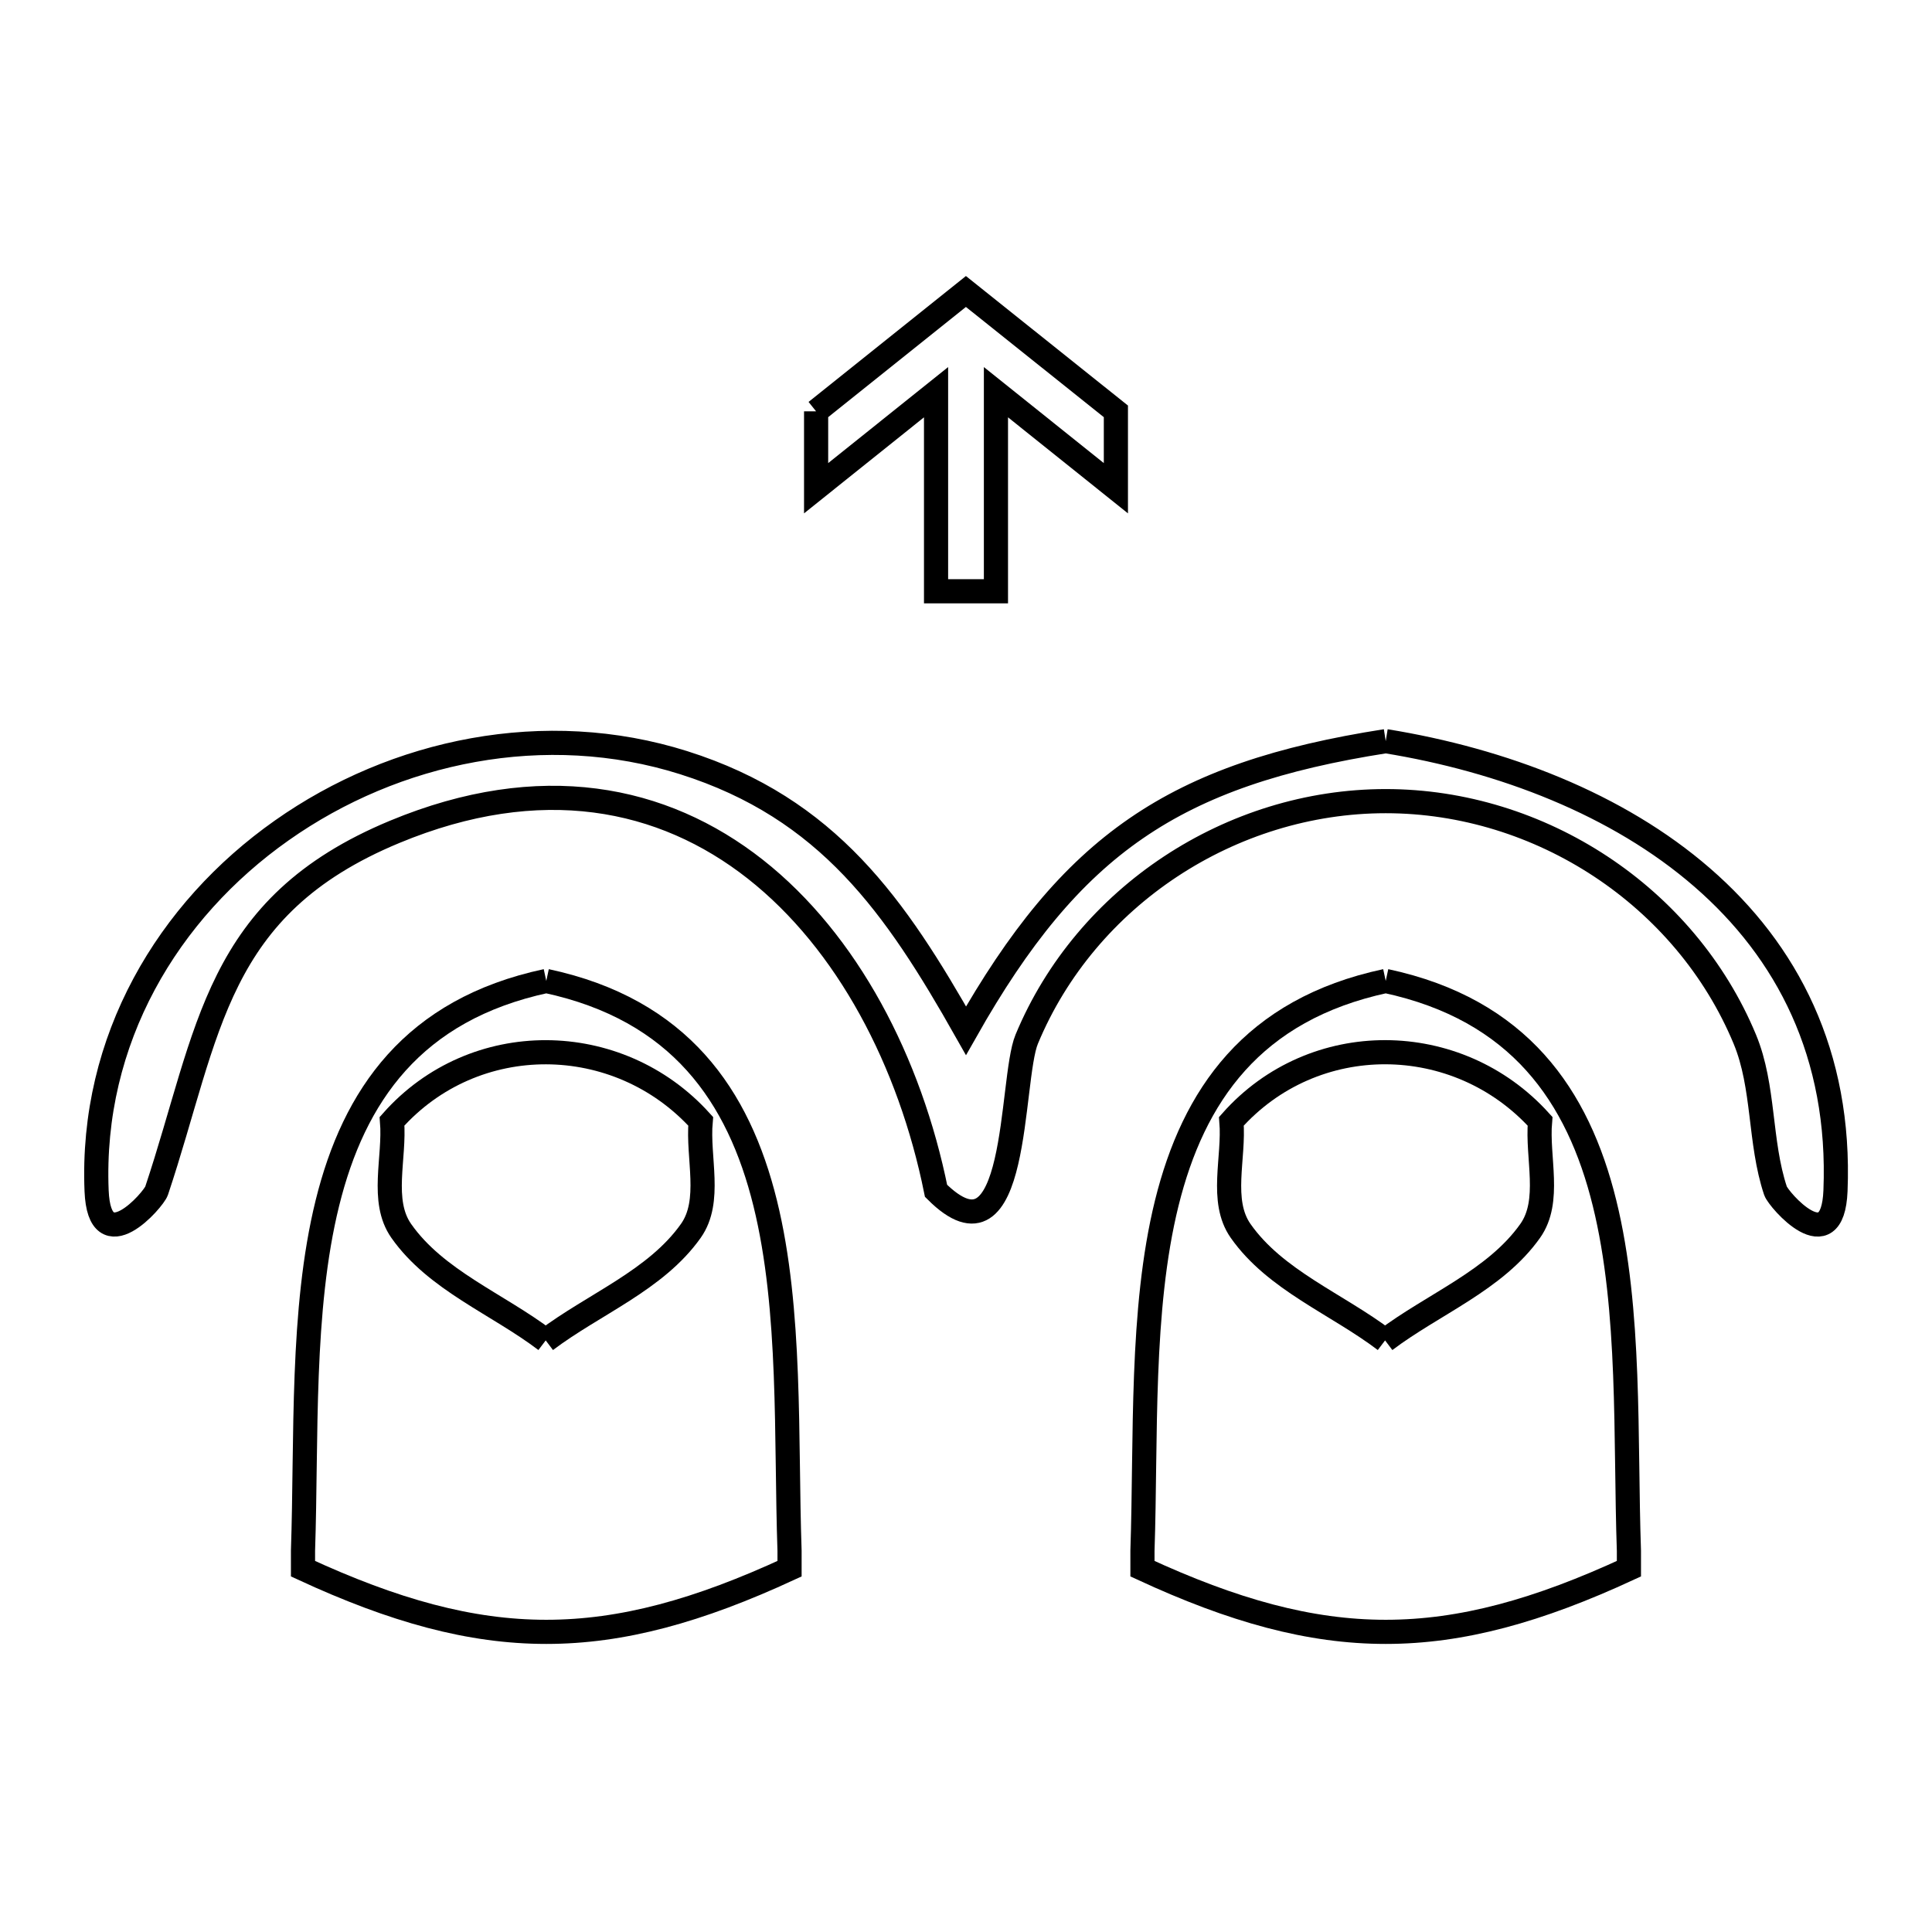 <svg xmlns="http://www.w3.org/2000/svg" viewBox="0.0 0.0 24.0 24.0" height="200px" width="200px"><path fill="none" stroke="black" stroke-width=".3" stroke-opacity="1.0"  filling="0" d="M10.138 5.11 L11.999 3.621 L13.862 5.11 L13.862 6.065 L12.372 4.872 L12.372 7.345 L11.628 7.345 L11.628 4.872 L10.138 6.065 L10.138 5.11"></path>
<path fill="none" stroke="black" stroke-width=".3" stroke-opacity="1.0"  filling="0" d="M17.214 9.207 L17.214 9.207 C18.663 9.442 20.095 9.988 21.146 10.901 C22.198 11.814 22.87 13.093 22.801 14.793 C22.765 15.679 22.092 14.9 22.056 14.793 C21.853 14.185 21.92 13.501 21.675 12.91 C20.937 11.133 19.132 9.952 17.214 9.952 C15.296 9.952 13.491 11.133 12.754 12.91 C12.544 13.417 12.667 15.832 11.628 14.793 L11.628 14.793 C11.304 13.191 10.529 11.7 9.382 10.797 C8.235 9.895 6.716 9.581 4.904 10.333 C2.662 11.263 2.605 12.816 1.945 14.793 C1.909 14.901 1.236 15.678 1.2 14.793 C1.123 12.913 2.087 11.311 3.5 10.316 C4.912 9.32 6.773 8.931 8.492 9.474 C10.289 10.042 11.126 11.259 12.0 12.804 L12.0 12.804 C13.311 10.488 14.585 9.618 17.214 9.207 L17.214 9.207"></path>
<path fill="none" stroke="black" stroke-width=".3" stroke-opacity="1.0"  filling="0" d="M6.786 12.186 L6.786 12.186 C8.445 12.541 9.176 13.613 9.505 14.945 C9.834 16.276 9.76 17.868 9.808 19.264 L9.808 19.487 C7.547 20.533 6.025 20.533 3.764 19.487 L3.764 19.264 C3.811 17.868 3.738 16.276 4.067 14.945 C4.396 13.613 5.128 12.541 6.786 12.186 L6.786 12.186"></path>
<path fill="none" stroke="black" stroke-width=".3" stroke-opacity="1.0"  filling="0" d="M17.214 12.186 L17.214 12.186 C18.872 12.541 19.604 13.613 19.932 14.945 C20.261 16.277 20.187 17.869 20.235 19.264 L20.235 19.487 C17.975 20.533 16.452 20.533 14.192 19.487 L14.192 19.264 C14.239 17.868 14.165 16.276 14.494 14.945 C14.824 13.613 15.555 12.541 17.214 12.186 L17.214 12.186"></path>
<path fill="none" stroke="black" stroke-width=".3" stroke-opacity="1.0"  filling="0" d="M6.779 16.651 L6.779 16.651 C6.181 16.197 5.415 15.905 4.984 15.29 C4.723 14.917 4.908 14.382 4.87 13.929 L4.87 13.929 C5.89 12.777 7.678 12.794 8.704 13.929 L8.704 13.929 C8.663 14.382 8.845 14.918 8.582 15.29 C8.147 15.905 7.38 16.197 6.779 16.651 L6.779 16.651"></path>
<path fill="none" stroke="black" stroke-width=".3" stroke-opacity="1.0"  filling="0" d="M17.206 16.651 L17.206 16.651 C16.608 16.197 15.842 15.905 15.411 15.29 C15.15 14.917 15.335 14.382 15.297 13.929 L15.297 13.929 C16.318 12.777 18.105 12.793 19.131 13.929 L19.131 13.929 C19.091 14.382 19.272 14.918 19.009 15.29 C18.574 15.905 17.807 16.197 17.206 16.651 L17.206 16.651"></path></svg>